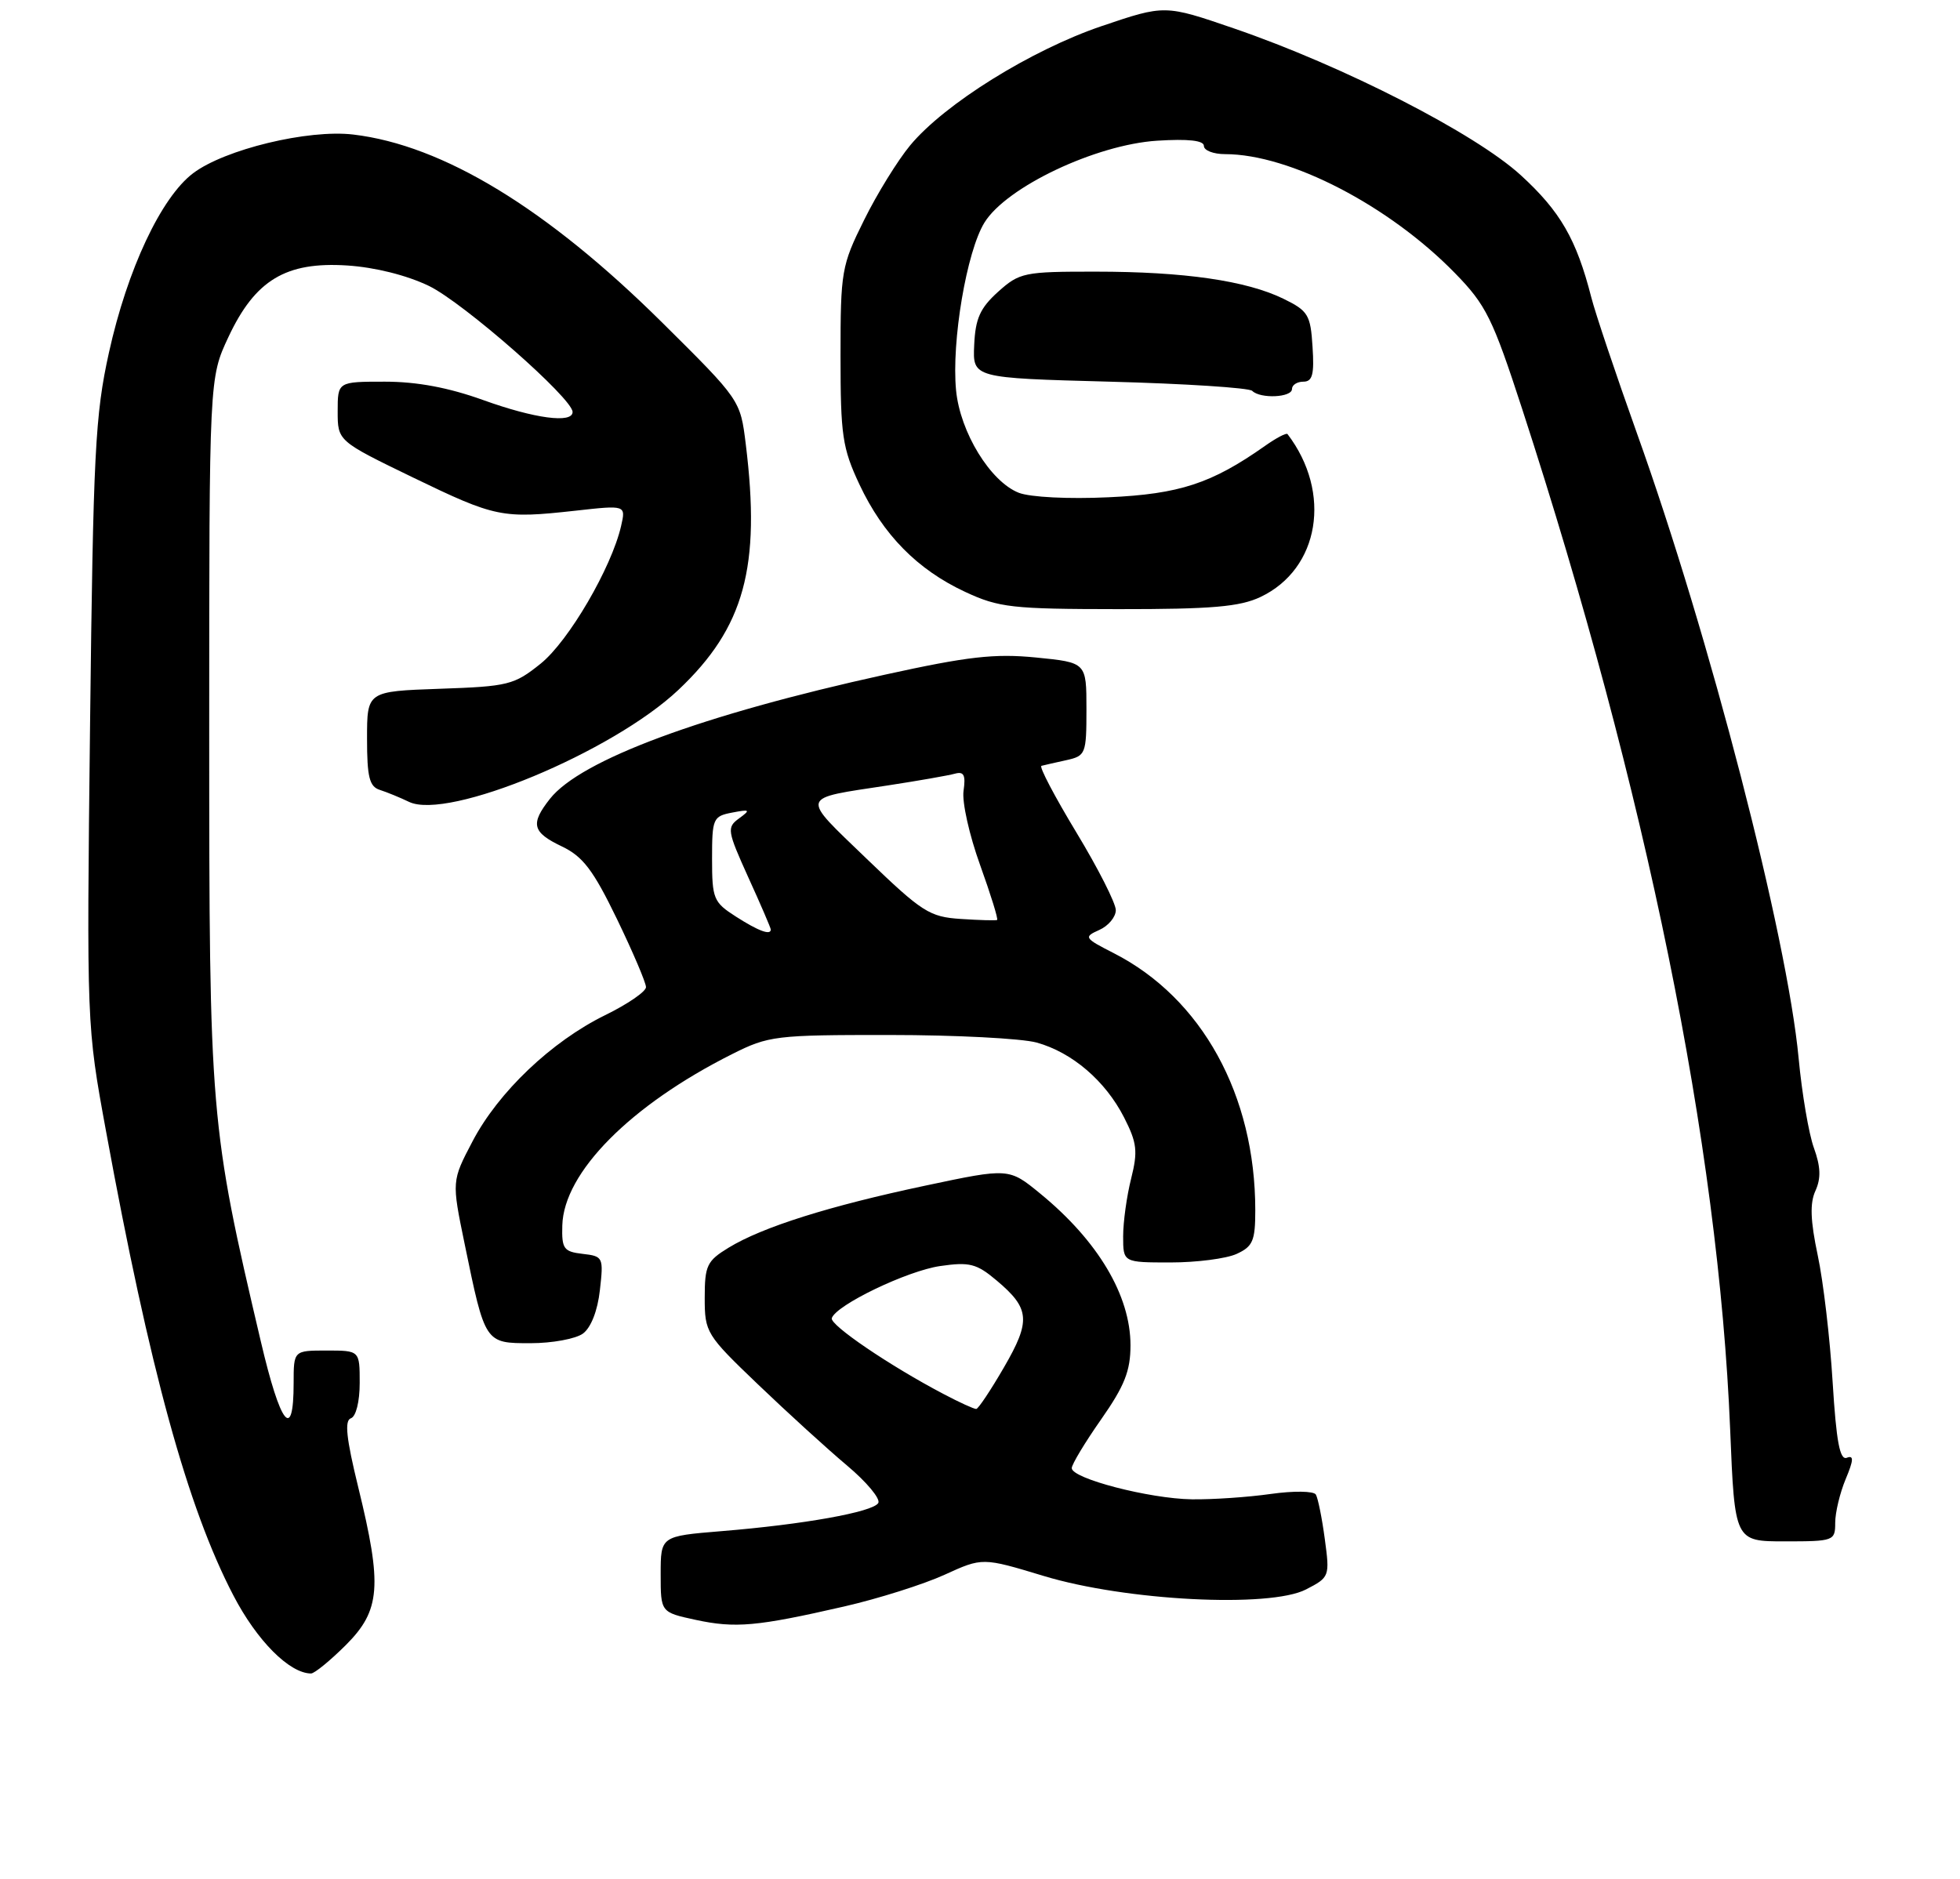 <?xml version="1.0" encoding="UTF-8" standalone="no"?>
<!DOCTYPE svg PUBLIC "-//W3C//DTD SVG 1.1//EN" "http://www.w3.org/Graphics/SVG/1.1/DTD/svg11.dtd" >
<svg xmlns="http://www.w3.org/2000/svg" xmlns:xlink="http://www.w3.org/1999/xlink" version="1.1" viewBox="0 0 267 256">
 <g >
 <path fill="currentColor"
d=" M 47.12 224.12 C 51.84 219.39 52.10 216.09 48.80 202.62 C 47.17 195.96 46.91 193.53 47.80 193.23 C 48.49 193.00 49.00 190.97 49.00 188.42 C 49.00 184.00 49.00 184.00 44.50 184.00 C 40.00 184.00 40.00 184.00 40.00 188.44 C 40.00 196.47 38.21 194.20 35.53 182.76 C 28.61 153.31 28.50 152.03 28.50 99.50 C 28.50 51.50 28.50 51.50 31.12 45.91 C 34.76 38.15 38.94 35.63 47.30 36.17 C 51.10 36.42 55.41 37.50 58.44 38.96 C 63.13 41.24 78.00 54.28 78.00 56.13 C 78.00 57.72 72.83 57.03 65.81 54.50 C 61.12 52.81 56.80 52.00 52.44 52.00 C 46.00 52.00 46.00 52.00 46.00 56.04 C 46.00 60.08 46.00 60.08 56.25 65.05 C 67.52 70.50 68.40 70.68 78.38 69.58 C 85.26 68.81 85.26 68.81 84.61 71.66 C 83.30 77.36 77.46 87.35 73.66 90.41 C 70.04 93.32 69.25 93.52 59.91 93.84 C 50.00 94.19 50.00 94.19 50.00 100.63 C 50.00 105.88 50.32 107.17 51.75 107.62 C 52.71 107.93 54.50 108.66 55.72 109.25 C 61.04 111.79 83.45 102.47 92.44 93.97 C 101.41 85.48 103.66 77.26 101.59 60.50 C 100.85 54.50 100.85 54.50 90.18 43.92 C 74.50 28.39 60.35 19.78 48.12 18.33 C 41.98 17.60 30.61 20.35 26.31 23.60 C 21.95 26.89 17.34 36.71 14.84 48.04 C 12.96 56.54 12.70 61.66 12.27 98.60 C 11.80 139.67 11.80 139.70 14.44 154.10 C 20.38 186.56 25.55 205.40 31.80 217.38 C 35.01 223.55 39.43 227.98 42.37 228.00 C 42.84 228.00 44.98 226.25 47.12 224.12 Z  M 115.00 218.87 C 119.67 217.80 125.82 215.85 128.67 214.55 C 133.84 212.19 133.84 212.19 142.17 214.71 C 153.34 218.10 172.96 219.10 177.91 216.55 C 181.12 214.89 181.16 214.79 180.47 209.68 C 180.09 206.83 179.54 204.11 179.25 203.62 C 178.96 203.14 176.23 203.10 173.11 203.54 C 170.03 203.98 165.18 204.31 162.34 204.27 C 156.55 204.18 146.00 201.44 146.00 200.02 C 146.00 199.51 147.80 196.52 150.00 193.38 C 153.19 188.82 154.00 186.78 154.00 183.28 C 154.00 176.51 149.58 169.07 141.72 162.63 C 137.44 159.12 137.44 159.12 126.07 161.53 C 112.94 164.31 103.87 167.17 99.25 169.99 C 96.30 171.79 96.00 172.42 96.00 176.82 C 96.00 181.53 96.20 181.86 103.25 188.61 C 107.24 192.43 112.70 197.41 115.38 199.66 C 118.07 201.92 119.98 204.22 119.64 204.78 C 118.88 206.01 109.44 207.70 98.25 208.61 C 90.00 209.29 90.00 209.29 90.00 214.48 C 90.00 219.66 90.00 219.66 94.75 220.69 C 100.17 221.86 103.10 221.60 115.00 218.87 Z  M 250.00 207.47 C 250.00 206.08 250.64 203.40 251.42 201.53 C 252.52 198.91 252.55 198.23 251.58 198.61 C 250.63 198.97 250.15 196.41 249.65 188.30 C 249.29 182.36 248.38 174.59 247.62 171.03 C 246.62 166.31 246.53 163.92 247.31 162.23 C 248.08 160.53 248.02 158.95 247.10 156.40 C 246.40 154.48 245.47 148.99 245.02 144.20 C 243.45 127.51 232.89 86.65 222.98 59.00 C 220.13 51.02 217.33 42.70 216.77 40.50 C 214.75 32.60 212.55 28.79 207.17 23.87 C 200.92 18.16 183.03 9.00 168.09 3.87 C 158.68 0.64 158.68 0.64 150.09 3.55 C 140.48 6.81 128.68 14.15 123.99 19.80 C 122.30 21.84 119.47 26.41 117.71 29.98 C 114.63 36.18 114.50 36.96 114.50 48.48 C 114.50 59.32 114.75 61.04 117.08 66.01 C 120.30 72.86 124.97 77.61 131.48 80.64 C 136.07 82.78 137.85 82.98 152.35 82.99 C 165.10 83.00 168.89 82.67 171.72 81.33 C 179.76 77.51 181.48 67.12 175.39 59.14 C 175.24 58.94 173.85 59.67 172.31 60.76 C 165.06 65.87 160.68 67.31 151.00 67.75 C 145.56 68.01 140.34 67.74 138.79 67.14 C 134.92 65.63 130.79 58.89 130.24 53.18 C 129.60 46.53 131.68 34.25 134.11 30.32 C 137.11 25.47 149.26 19.71 157.62 19.17 C 161.89 18.90 164.00 19.14 164.00 19.88 C 164.00 20.50 165.30 21.00 166.89 21.00 C 175.70 21.00 189.23 28.01 198.20 37.21 C 202.45 41.56 203.33 43.36 207.37 55.76 C 224.28 107.75 234.10 155.96 235.69 194.75 C 236.31 210.00 236.31 210.00 243.15 210.00 C 249.81 210.00 250.00 209.93 250.00 207.47 Z  M 79.41 181.69 C 80.50 180.89 81.41 178.58 81.72 175.77 C 82.23 171.29 82.16 171.15 79.37 170.83 C 76.79 170.53 76.51 170.14 76.60 166.96 C 76.79 159.74 85.88 150.57 99.72 143.62 C 104.71 141.11 105.64 141.00 121.22 141.01 C 130.17 141.01 139.17 141.48 141.22 142.04 C 146.07 143.39 150.58 147.26 153.13 152.25 C 154.89 155.71 155.02 156.85 154.09 160.57 C 153.49 162.94 153.00 166.49 153.00 168.44 C 153.00 172.00 153.00 172.00 159.45 172.00 C 163.00 172.00 167.05 171.48 168.45 170.84 C 170.67 169.83 171.00 169.05 171.00 164.89 C 171.00 149.20 163.73 135.99 151.72 129.86 C 147.68 127.80 147.60 127.66 149.75 126.70 C 150.99 126.15 152.00 124.93 152.00 124.00 C 152.00 123.06 149.58 118.29 146.62 113.40 C 143.66 108.50 141.52 104.43 141.87 104.34 C 142.21 104.25 143.74 103.90 145.25 103.57 C 147.90 102.98 148.00 102.73 148.00 96.61 C 148.00 90.26 148.00 90.26 141.13 89.58 C 135.47 89.02 131.84 89.44 120.54 91.92 C 95.68 97.38 79.09 103.53 74.91 108.84 C 72.22 112.26 72.50 113.39 76.54 115.32 C 79.41 116.69 80.81 118.53 84.04 125.20 C 86.22 129.71 88.00 133.89 88.00 134.49 C 88.00 135.09 85.50 136.81 82.43 138.31 C 75.12 141.90 67.88 148.79 64.37 155.50 C 61.53 160.91 61.53 160.91 63.29 169.45 C 66.09 183.06 66.05 183.00 72.28 183.00 C 75.22 183.00 78.42 182.41 79.41 181.69 Z  M 176.00 53.00 C 176.00 52.45 176.70 52.00 177.55 52.00 C 178.79 52.00 179.05 51.01 178.80 47.25 C 178.53 42.89 178.20 42.35 174.85 40.71 C 169.79 38.24 161.32 37.01 149.27 37.01 C 139.51 37.00 138.89 37.13 135.97 39.75 C 133.52 41.96 132.87 43.39 132.71 47.00 C 132.50 51.50 132.50 51.50 151.17 52.00 C 161.43 52.27 170.17 52.84 170.58 53.25 C 171.69 54.36 176.00 54.16 176.00 53.00 Z  M 128.49 189.90 C 121.18 186.06 113.02 180.51 113.31 179.59 C 113.89 177.80 123.58 173.14 128.07 172.49 C 132.07 171.91 133.03 172.15 135.77 174.46 C 140.31 178.28 140.45 179.94 136.76 186.30 C 134.97 189.39 133.27 191.94 132.99 191.96 C 132.70 191.98 130.68 191.06 128.49 189.90 Z  M 100.25 124.88 C 97.20 122.93 97.00 122.45 97.00 117.02 C 97.00 111.51 97.13 111.21 99.73 110.71 C 102.18 110.24 102.28 110.33 100.68 111.50 C 98.99 112.73 99.06 113.17 101.94 119.54 C 103.63 123.24 105.00 126.44 105.00 126.64 C 105.00 127.47 103.31 126.84 100.25 124.88 Z  M 130.88 125.20 C 126.62 124.92 125.62 124.28 118.09 117.03 C 108.97 108.23 108.78 108.87 121.00 107.00 C 125.12 106.37 129.21 105.65 130.08 105.41 C 131.30 105.07 131.57 105.59 131.26 107.74 C 131.03 109.26 132.05 113.80 133.51 117.84 C 134.96 121.87 136.01 125.25 135.83 125.34 C 135.65 125.43 133.42 125.37 130.88 125.20 Z "/>
</g>
</svg>